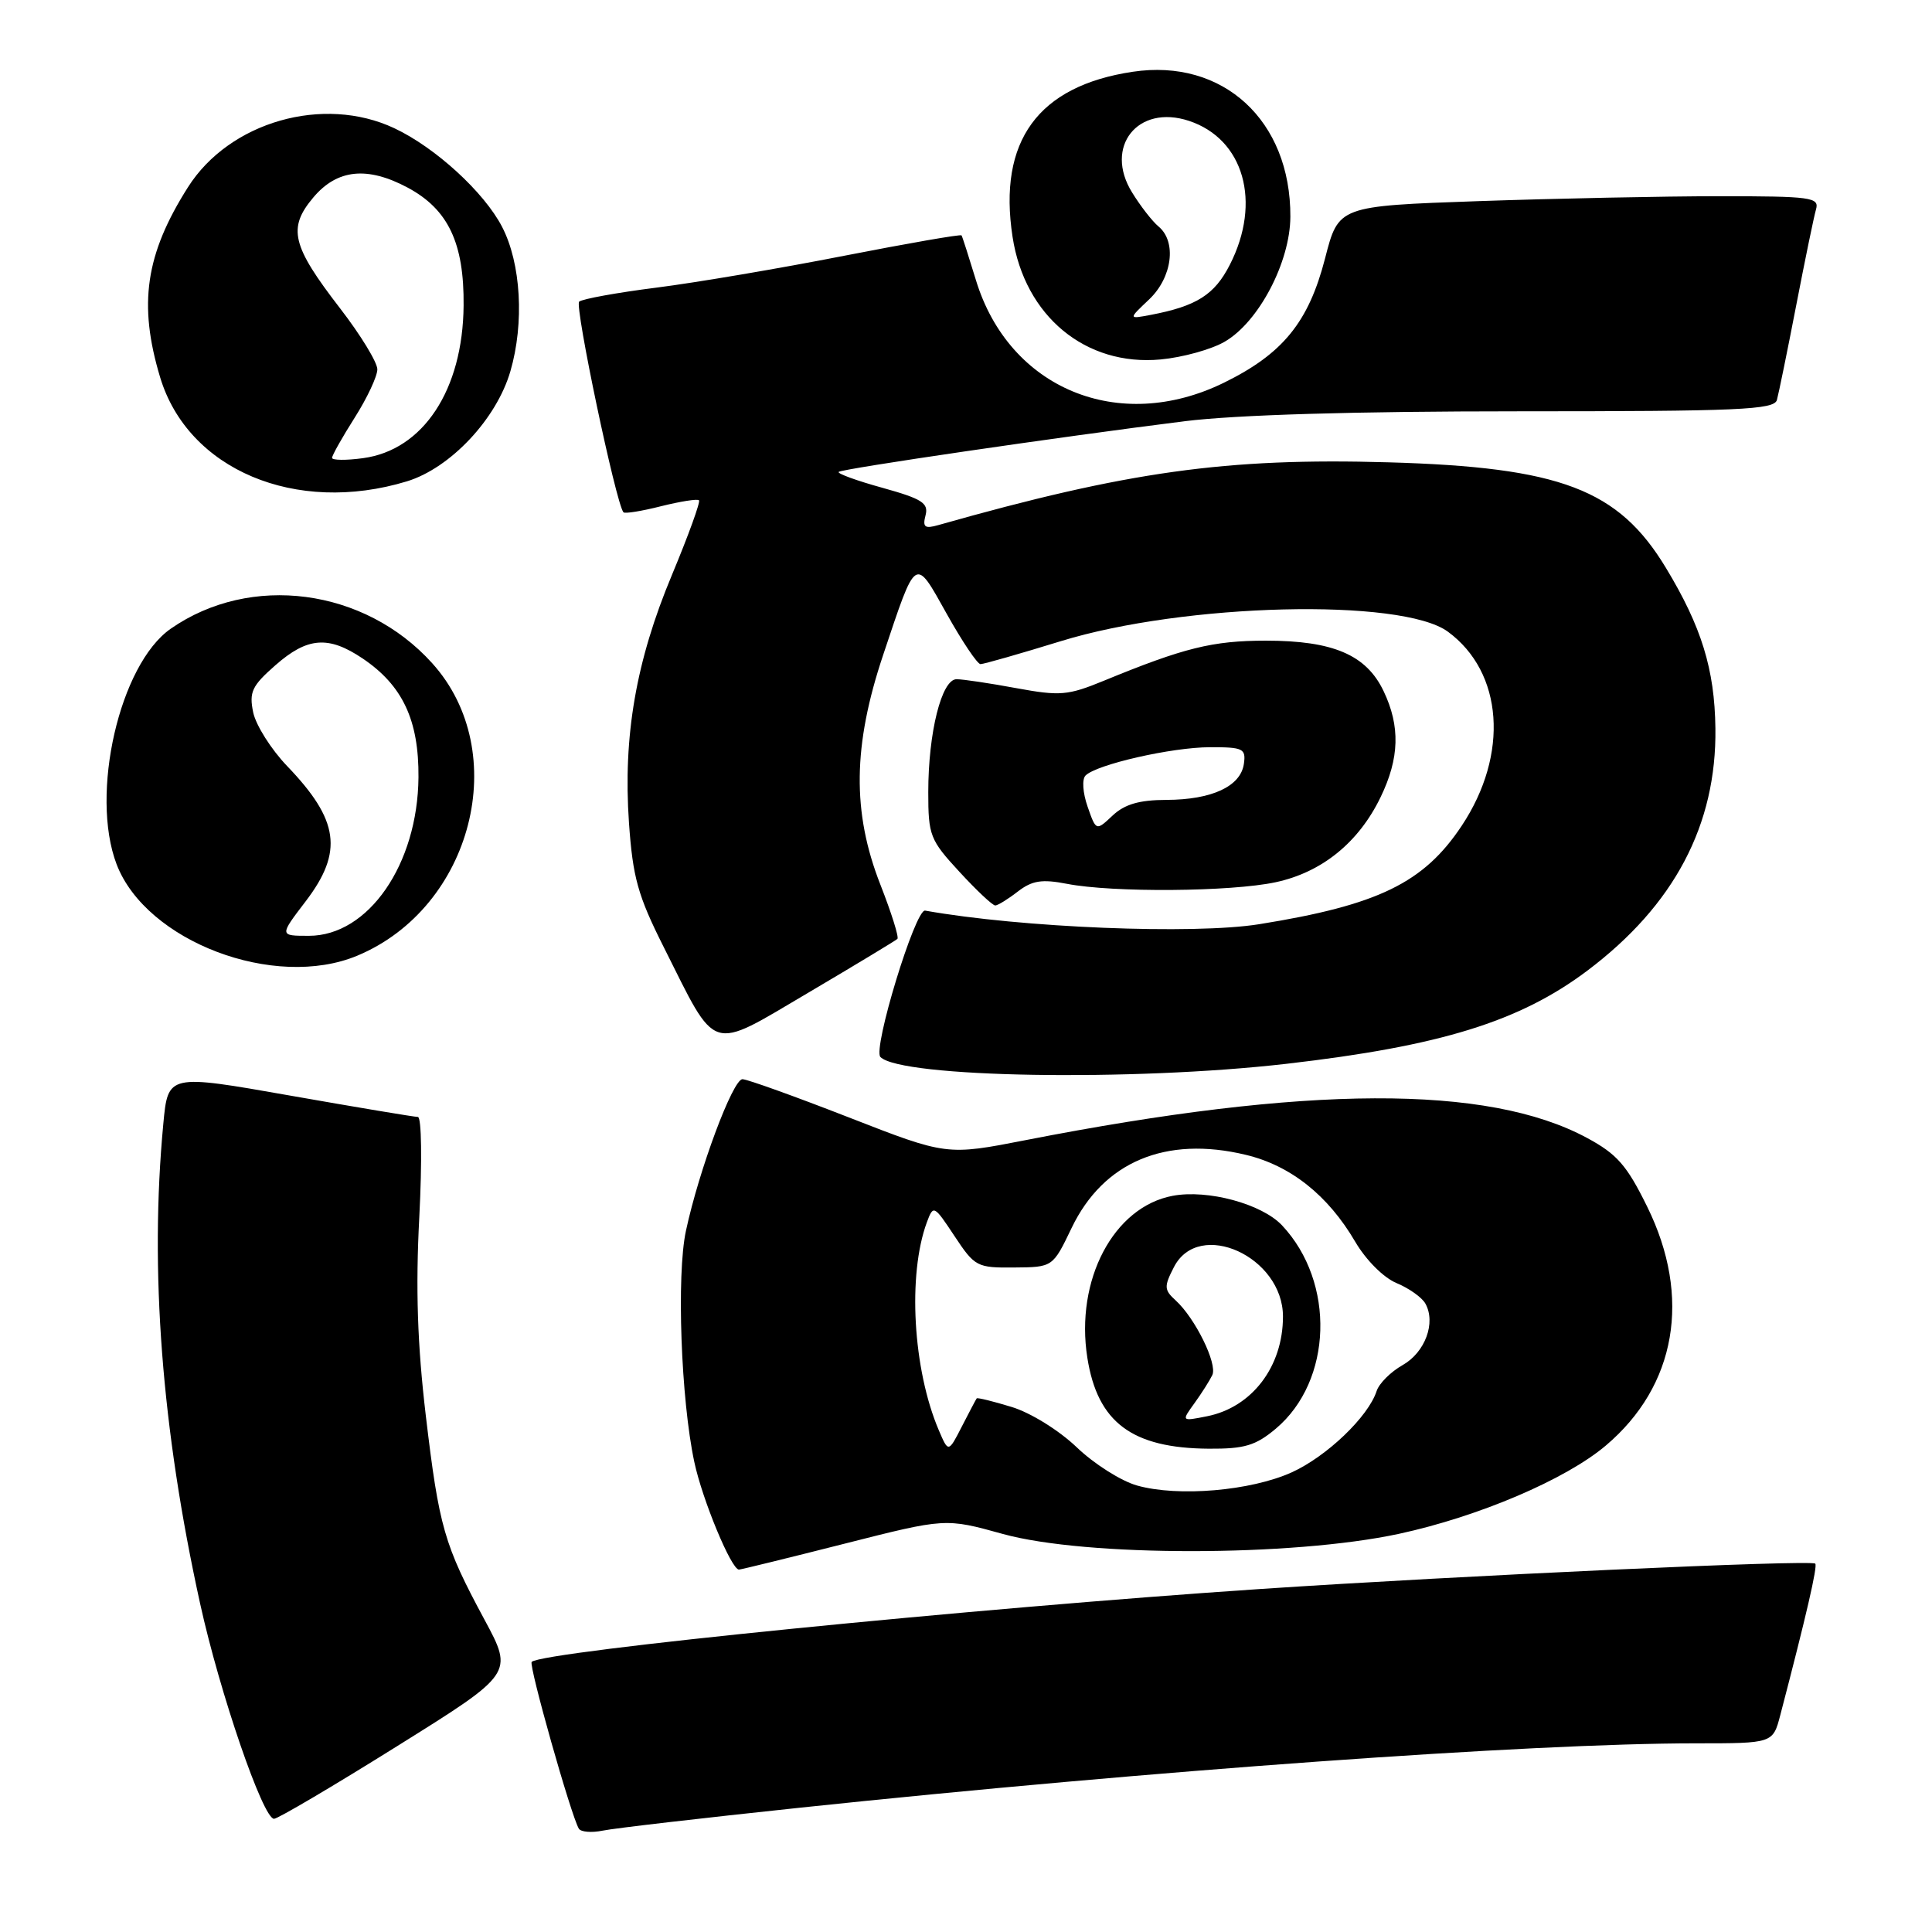 <?xml version="1.0" encoding="UTF-8" standalone="no"?>
<!DOCTYPE svg PUBLIC "-//W3C//DTD SVG 1.1//EN" "http://www.w3.org/Graphics/SVG/1.1/DTD/svg11.dtd" >
<svg xmlns="http://www.w3.org/2000/svg" xmlns:xlink="http://www.w3.org/1999/xlink" version="1.1" viewBox="0 0 256 256">
 <g >
 <path fill="currentColor"
d=" M 106.00 239.53 C 152.67 234.60 202.75 231.00 224.71 231.00 C 234.92 231.00 234.92 231.00 235.90 227.25 C 239.34 214.09 240.86 207.52 240.53 207.19 C 239.99 206.65 193.66 208.77 167.00 210.55 C 129.21 213.08 71.85 218.82 70.45 220.21 C 70.03 220.64 75.67 240.60 76.70 242.31 C 76.97 242.75 78.39 242.87 79.85 242.57 C 81.31 242.26 93.07 240.90 106.00 239.53 Z  M 52.63 231.37 C 68.04 221.75 68.04 221.75 64.20 214.62 C 58.85 204.69 58.18 202.38 56.42 187.57 C 55.31 178.17 55.06 170.78 55.56 161.25 C 55.94 153.87 55.86 148.00 55.37 148.00 C 54.89 148.00 47.25 146.72 38.38 145.16 C 22.26 142.32 22.26 142.32 21.64 148.91 C 19.81 168.29 21.42 189.33 26.52 212.50 C 29.13 224.35 34.85 241.00 36.31 241.00 C 36.81 241.00 44.15 236.67 52.63 231.37 Z  M 111.89 204.55 C 125.28 201.15 125.28 201.15 132.89 203.26 C 143.90 206.30 171.18 206.29 185.37 203.24 C 195.92 200.96 207.45 196.05 212.77 191.55 C 222.12 183.65 224.16 171.88 218.27 159.91 C 215.57 154.41 214.27 152.92 210.27 150.77 C 197.13 143.69 173.17 143.79 135.97 151.06 C 125.44 153.12 125.44 153.12 112.47 148.06 C 105.34 145.28 99.00 143.00 98.38 143.00 C 97.10 143.00 92.62 155.02 90.89 163.09 C 89.63 168.93 90.23 185.44 92.00 193.72 C 93.06 198.72 96.92 208.02 97.92 207.98 C 98.24 207.96 104.52 206.42 111.89 204.55 Z  M 170.46 140.96 C 190.86 138.61 201.37 135.36 210.34 128.61 C 221.84 119.95 227.47 109.30 227.30 96.50 C 227.20 88.69 225.46 83.04 220.74 75.24 C 214.45 64.83 206.79 61.91 183.97 61.26 C 162.50 60.64 149.40 62.47 124.32 69.58 C 122.53 70.09 122.23 69.85 122.64 68.28 C 123.06 66.66 122.18 66.10 116.94 64.64 C 113.53 63.70 110.92 62.75 111.13 62.53 C 111.55 62.11 140.33 57.90 157.00 55.81 C 163.79 54.97 179.42 54.50 201.26 54.50 C 230.41 54.50 235.08 54.30 235.45 53.00 C 235.68 52.17 236.83 46.55 238.00 40.50 C 239.17 34.45 240.35 28.71 240.63 27.75 C 241.09 26.15 240.03 26.00 227.82 26.00 C 220.49 26.00 206.14 26.30 195.93 26.65 C 177.36 27.30 177.36 27.30 175.58 34.23 C 173.40 42.68 169.99 46.88 162.18 50.71 C 148.25 57.54 133.69 51.51 129.31 37.10 C 128.37 34.02 127.52 31.36 127.41 31.19 C 127.30 31.02 120.31 32.24 111.86 33.89 C 103.41 35.55 92.22 37.45 87.00 38.11 C 81.78 38.77 77.16 39.61 76.74 39.97 C 76.11 40.51 81.61 66.69 82.61 67.88 C 82.78 68.09 85.02 67.73 87.58 67.08 C 90.15 66.44 92.41 66.08 92.62 66.29 C 92.83 66.50 91.22 70.94 89.04 76.17 C 84.27 87.57 82.55 97.52 83.34 109.00 C 83.85 116.27 84.51 118.66 87.95 125.50 C 95.09 139.73 93.86 139.34 107.10 131.54 C 113.37 127.84 118.68 124.63 118.91 124.41 C 119.14 124.19 118.12 120.96 116.66 117.23 C 112.89 107.62 113.00 98.79 117.03 86.76 C 121.46 73.53 121.18 73.71 125.46 81.36 C 127.50 85.01 129.51 88.00 129.92 88.00 C 130.34 88.00 135.14 86.63 140.59 84.95 C 156.92 79.92 185.73 79.21 191.85 83.70 C 199.19 89.08 199.97 99.96 193.69 109.41 C 188.66 116.99 182.61 119.93 166.86 122.46 C 158.17 123.86 135.31 122.93 122.58 120.66 C 121.28 120.43 115.61 139.01 116.66 140.06 C 119.40 142.80 150.03 143.31 170.46 140.96 Z  M 47.35 126.63 C 62.62 120.25 67.89 99.63 57.26 87.87 C 48.29 77.93 33.19 75.95 22.62 83.31 C 15.84 88.04 11.90 105.20 15.45 114.52 C 19.36 124.75 36.38 131.21 47.35 126.63 Z  M 134.87 118.13 C 136.77 116.67 138.06 116.47 141.37 117.11 C 147.43 118.29 163.12 118.17 169.03 116.90 C 175.15 115.59 180.03 111.64 182.93 105.64 C 185.44 100.47 185.56 96.23 183.33 91.57 C 181.04 86.77 176.65 84.89 167.73 84.89 C 160.66 84.90 156.92 85.82 146.27 90.20 C 141.50 92.16 140.47 92.25 134.65 91.18 C 131.14 90.53 127.59 90.00 126.75 90.00 C 124.77 90.00 123.00 97.05 123.00 104.97 C 123.00 110.70 123.23 111.30 127.13 115.52 C 129.40 117.99 131.53 119.99 131.88 119.98 C 132.22 119.97 133.57 119.14 134.87 118.13 Z  M 53.92 63.78 C 59.68 62.02 65.79 55.52 67.63 49.19 C 69.49 42.80 69.04 34.90 66.53 30.06 C 64.15 25.46 57.68 19.54 52.25 16.99 C 42.86 12.57 30.41 16.13 24.91 24.80 C 19.27 33.69 18.30 40.31 21.22 50.00 C 24.91 62.24 39.19 68.26 53.92 63.78 Z  M 162.29 45.27 C 166.79 42.66 170.95 34.74 170.98 28.72 C 171.04 15.97 162.06 7.71 150.09 9.51 C 137.54 11.39 132.22 18.70 134.17 31.39 C 135.78 41.89 143.85 48.56 153.79 47.63 C 156.70 47.36 160.53 46.30 162.29 45.27 Z  M 150.67 196.84 C 148.56 196.25 144.96 193.97 142.67 191.77 C 140.31 189.52 136.56 187.19 134.05 186.43 C 131.60 185.68 129.52 185.17 129.42 185.29 C 129.33 185.40 128.45 187.07 127.46 189.00 C 125.67 192.50 125.67 192.50 124.39 189.50 C 120.96 181.45 120.25 168.92 122.81 161.97 C 123.68 159.63 123.75 159.67 126.48 163.79 C 129.16 167.84 129.46 168.00 134.38 167.95 C 139.50 167.91 139.50 167.91 142.00 162.70 C 146.21 153.94 154.47 150.47 165.07 153.02 C 171.01 154.44 175.96 158.37 179.57 164.53 C 181.00 166.97 183.34 169.31 185.06 170.02 C 186.70 170.70 188.42 171.92 188.87 172.73 C 190.29 175.27 188.84 179.19 185.86 180.88 C 184.28 181.77 182.73 183.32 182.41 184.32 C 181.31 187.72 175.80 192.99 171.15 195.10 C 165.71 197.55 156.12 198.37 150.67 196.84 Z  M 169.06 189.30 C 176.57 182.97 176.97 169.92 169.88 162.37 C 167.20 159.52 160.04 157.58 155.39 158.45 C 147.55 159.92 142.45 169.61 144.08 179.92 C 145.43 188.48 149.99 191.89 160.17 191.96 C 164.91 191.99 166.38 191.55 169.06 189.30 Z  M 40.51 119.42 C 45.51 112.86 44.94 108.68 38.04 101.50 C 35.93 99.30 33.91 96.10 33.55 94.40 C 32.99 91.70 33.38 90.88 36.49 88.15 C 40.73 84.42 43.52 84.20 48.05 87.25 C 53.35 90.82 55.51 95.43 55.45 103.00 C 55.35 114.54 48.81 124.00 40.93 124.00 C 37.01 124.00 37.01 124.00 40.51 119.42 Z  M 144.11 106.88 C 143.47 105.05 143.35 103.25 143.84 102.76 C 145.31 101.29 155.26 99.02 160.32 99.01 C 164.73 99.00 165.11 99.19 164.82 101.22 C 164.39 104.20 160.58 105.97 154.56 105.99 C 150.97 106.00 149.03 106.56 147.43 108.06 C 145.24 110.12 145.24 110.12 144.11 106.88 Z  M 44.00 60.67 C 44.00 60.34 45.35 57.94 47.00 55.34 C 48.65 52.74 50.00 49.86 50.00 48.94 C 50.00 48.02 47.79 44.39 45.08 40.88 C 38.65 32.55 38.09 30.23 41.52 26.16 C 44.67 22.42 48.66 22.00 54.02 24.86 C 59.39 27.74 61.51 32.20 61.43 40.50 C 61.33 51.68 56.07 59.64 48.10 60.71 C 45.84 61.02 44.00 60.99 44.00 60.67 Z  M 152.25 39.69 C 155.33 36.78 155.95 32.03 153.51 30.01 C 152.69 29.33 151.11 27.30 150.00 25.49 C 146.26 19.44 150.76 13.78 157.53 16.01 C 164.82 18.41 167.20 26.78 162.96 35.08 C 160.93 39.06 158.56 40.56 152.50 41.72 C 149.50 42.29 149.50 42.29 152.25 39.69 Z  M 158.28 185.92 C 159.24 184.59 160.30 182.91 160.64 182.20 C 161.34 180.71 158.36 174.66 155.79 172.32 C 154.24 170.91 154.22 170.48 155.56 167.88 C 158.88 161.46 170.00 166.52 170.00 174.45 C 170.00 181.08 165.90 186.47 159.95 187.66 C 156.53 188.34 156.53 188.34 158.28 185.92 Z "/>
</g>
</svg>